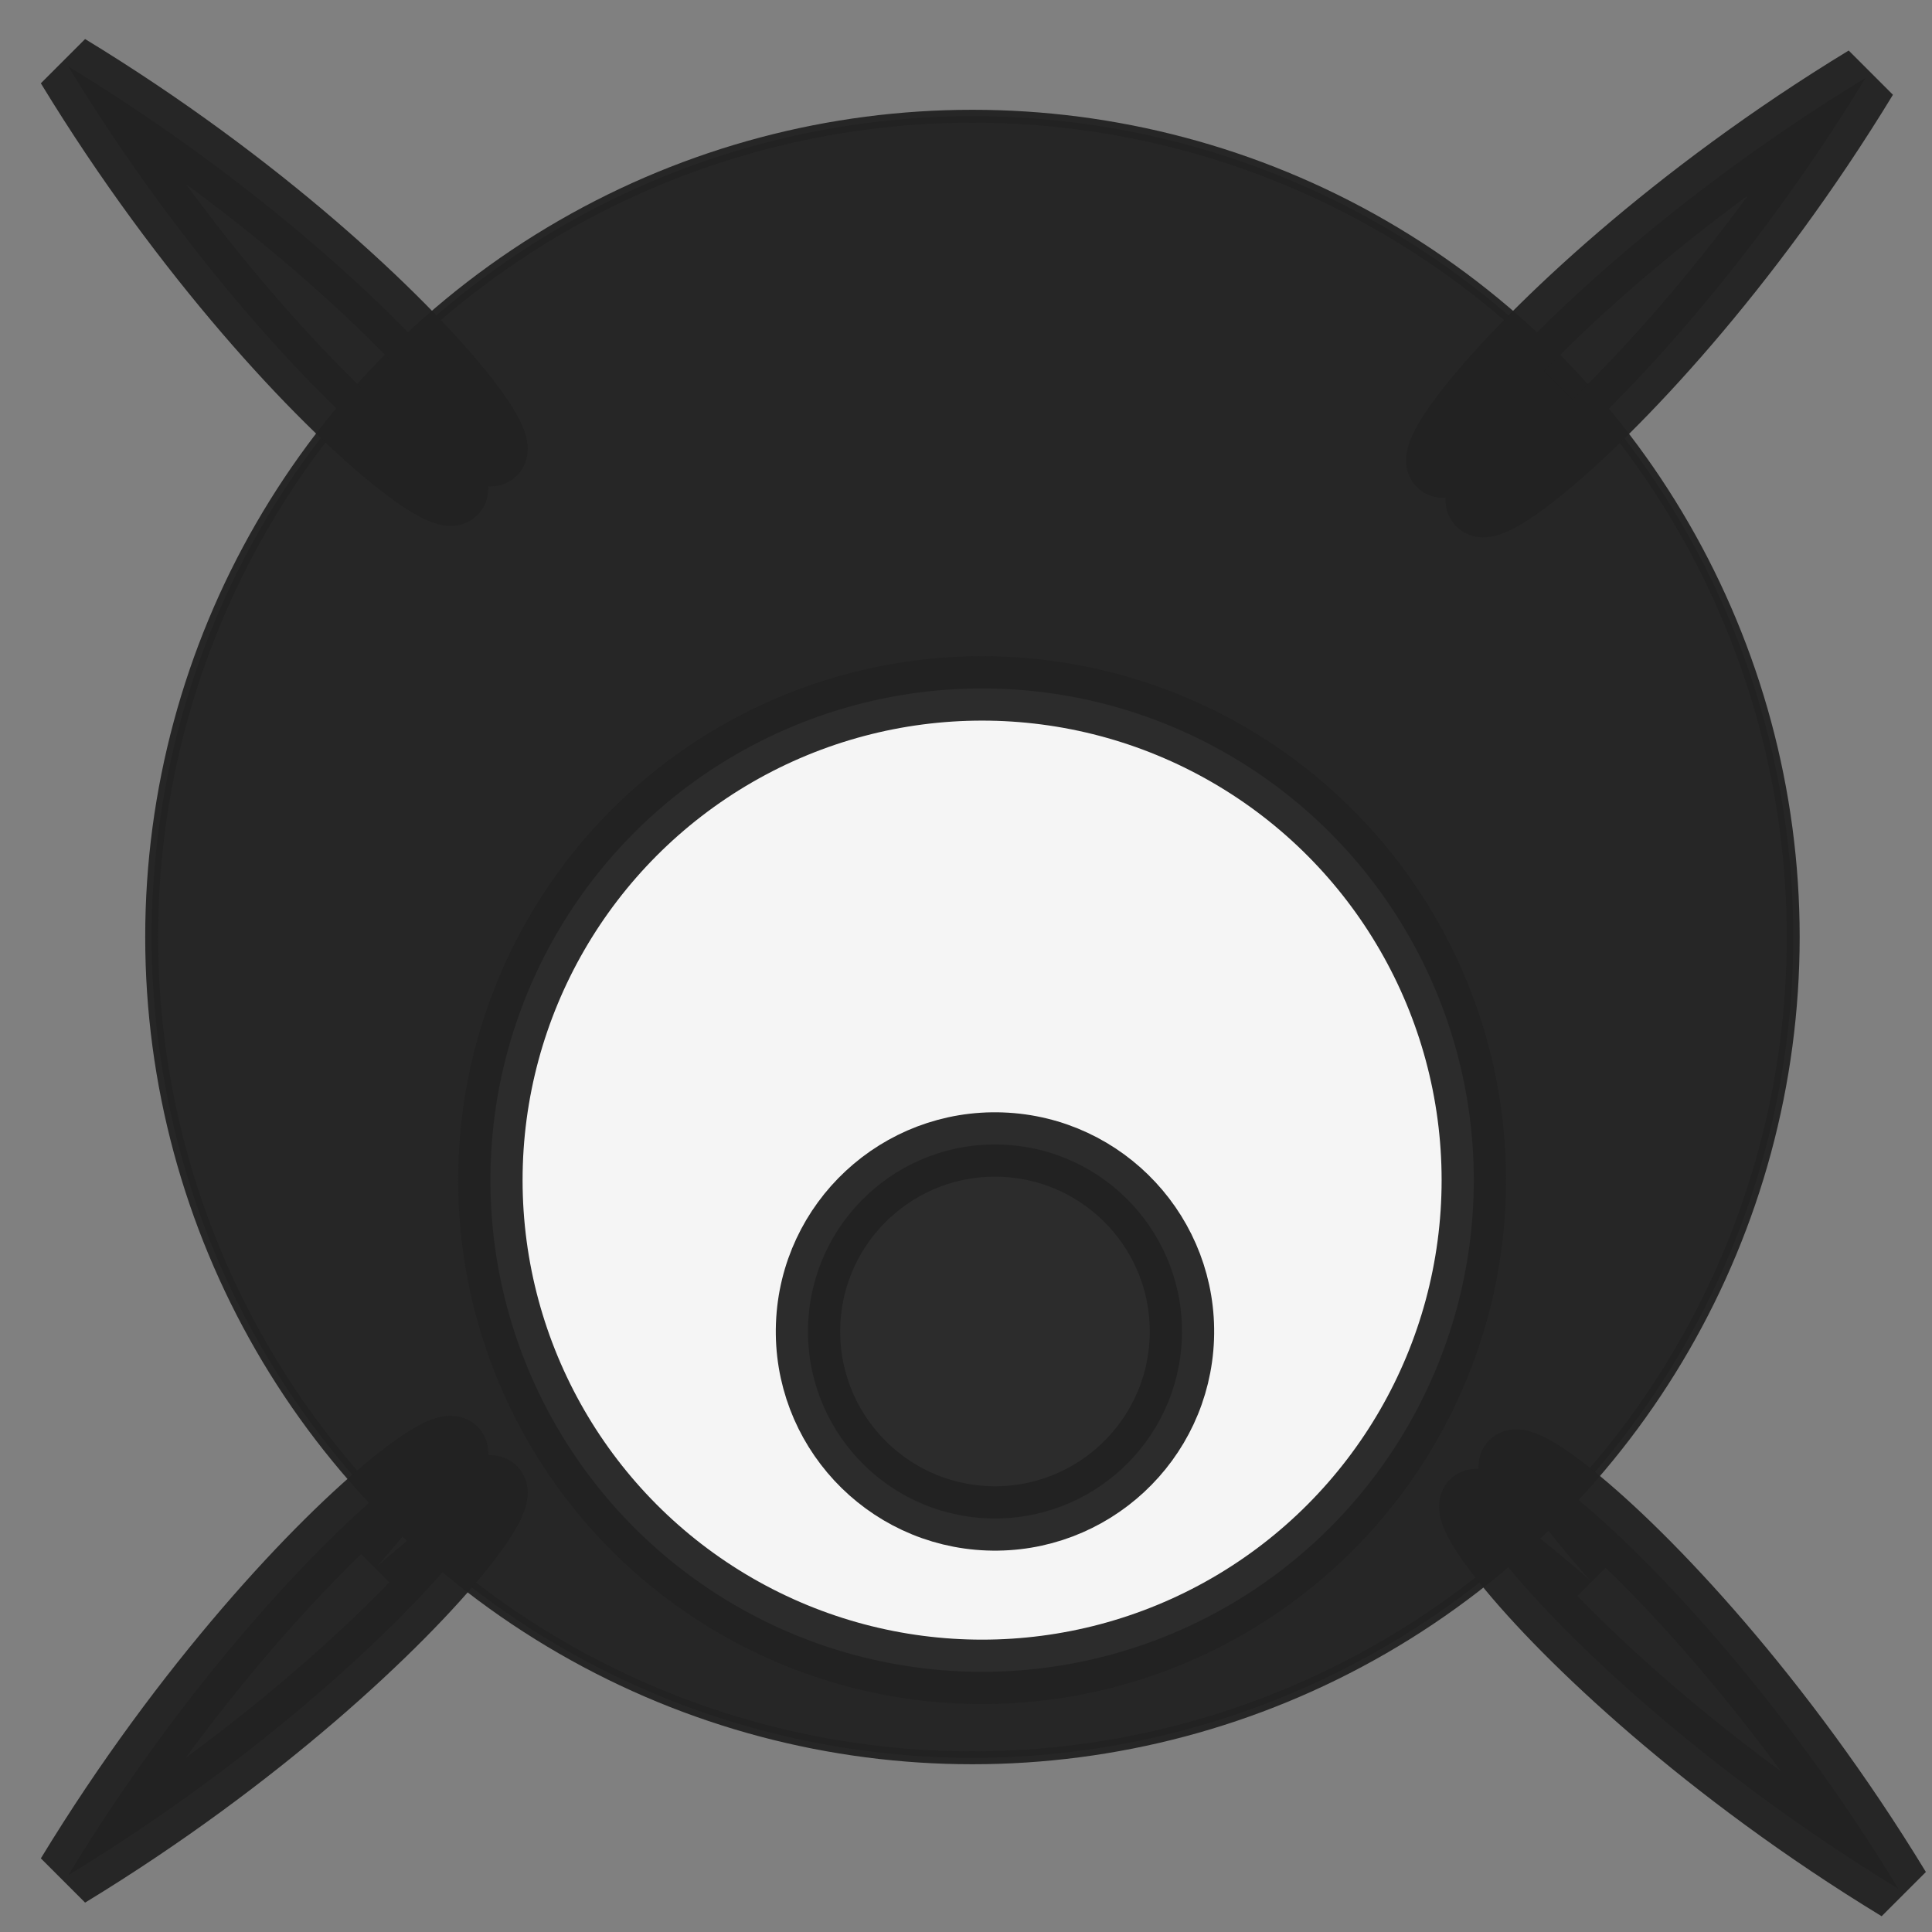 <svg width="150" height="150" xmlns="http://www.w3.org/2000/svg" xmlns:svg="http://www.w3.org/2000/svg">
 <rect width="100%" height="100%" fill="#808080" stroke="none"/>
 <defs>
  <radialGradient id="svg_26" spreadMethod="pad">
   <stop stop-color="#none" offset="0"/>
   <stop stop-color="#NaNNaNNaN" offset="1"/>
  </radialGradient>
 </defs>
 <g>
  <title>Layer 1</title>
  <circle fill-opacity="0.95" stroke-opacity="0.95" fill="#222222" stroke-width="1" cx="75.5" cy="72.75" r="63.726" id="svg_3" stroke="#222222"/>
  <circle fill-opacity="0.95" stroke-opacity="0.95" stroke="#222222" class="monster-eye" fill="#ffffff" stroke-width="5" cx="76.25" cy="91.625" r="38.177" id="svg_6"/>
  <circle fill-opacity="0.95" stroke-opacity="0.95" id="monster-eye-dot" fill="#222222" stroke="#222222" stroke-width="5" stroke-dasharray="null" stroke-linejoin="null" stroke-linecap="null" cx="77.25" cy="103.375" r="14.517" transform="rotate(2.129 77.25,103.375) "/>
  <path fill-opacity="0.95" stroke-opacity="0.95" stroke="#222222" id="svg_1" class="tentacle4" fill="#222222" stroke-width="5" stroke-dasharray="null" stroke-linejoin="null" stroke-linecap="null" d="m131.627,119.312c1.675,-26.332 8.238,0 0,33.856c-8.238,-33.856 -1.675,-60.188 0,-33.856z" transform="rotate(-45 131.627,130.877) "/>
  <path fill-opacity="0.95" stroke-opacity="0.95" transform="rotate(45 21.07,129.82) " id="svg_2" stroke="#222222" class="tentacle4" fill="#222222" stroke-width="5" stroke-dasharray="null" stroke-linejoin="null" stroke-linecap="null" d="m21.07,118.255c1.675,-26.332 8.238,0 0,33.856c-8.238,-33.856 -1.675,-60.188 0,-33.856z"/>
  <path fill-opacity="0.95" stroke-opacity="0.95" id="svg_4" stroke="#222222" class="tentacle4" fill="#222222" stroke-width="5" stroke-dasharray="null" stroke-linejoin="null" stroke-linecap="null" d="m129.07,10.255c1.675,-26.332 8.238,0 0,33.856c-8.238,-33.856 -1.675,-60.188 0,-33.856z" transform="rotate(-135 129.07,21.82) "/>
  <path fill-opacity="0.95" stroke-opacity="0.95" transform="rotate(135 21.07,20.93) " id="svg_5" stroke="#222222" class="tentacle4" fill="#222222" stroke-width="5" stroke-dasharray="null" stroke-linejoin="null" stroke-linecap="null" d="m21.07,9.366c1.675,-26.332 8.238,0 0,33.856c-8.238,-33.856 -1.675,-60.188 0,-33.856z"/>
 </g>
<!--
    <animate xlink:href="#monster-eye-dot" attributeName="cx" 
           from="55" to="90" dur="2s" repeatCount="indefinite" repeatDur="00:10" calcMode="linear" />
-->
</svg>

<!--#222222-->